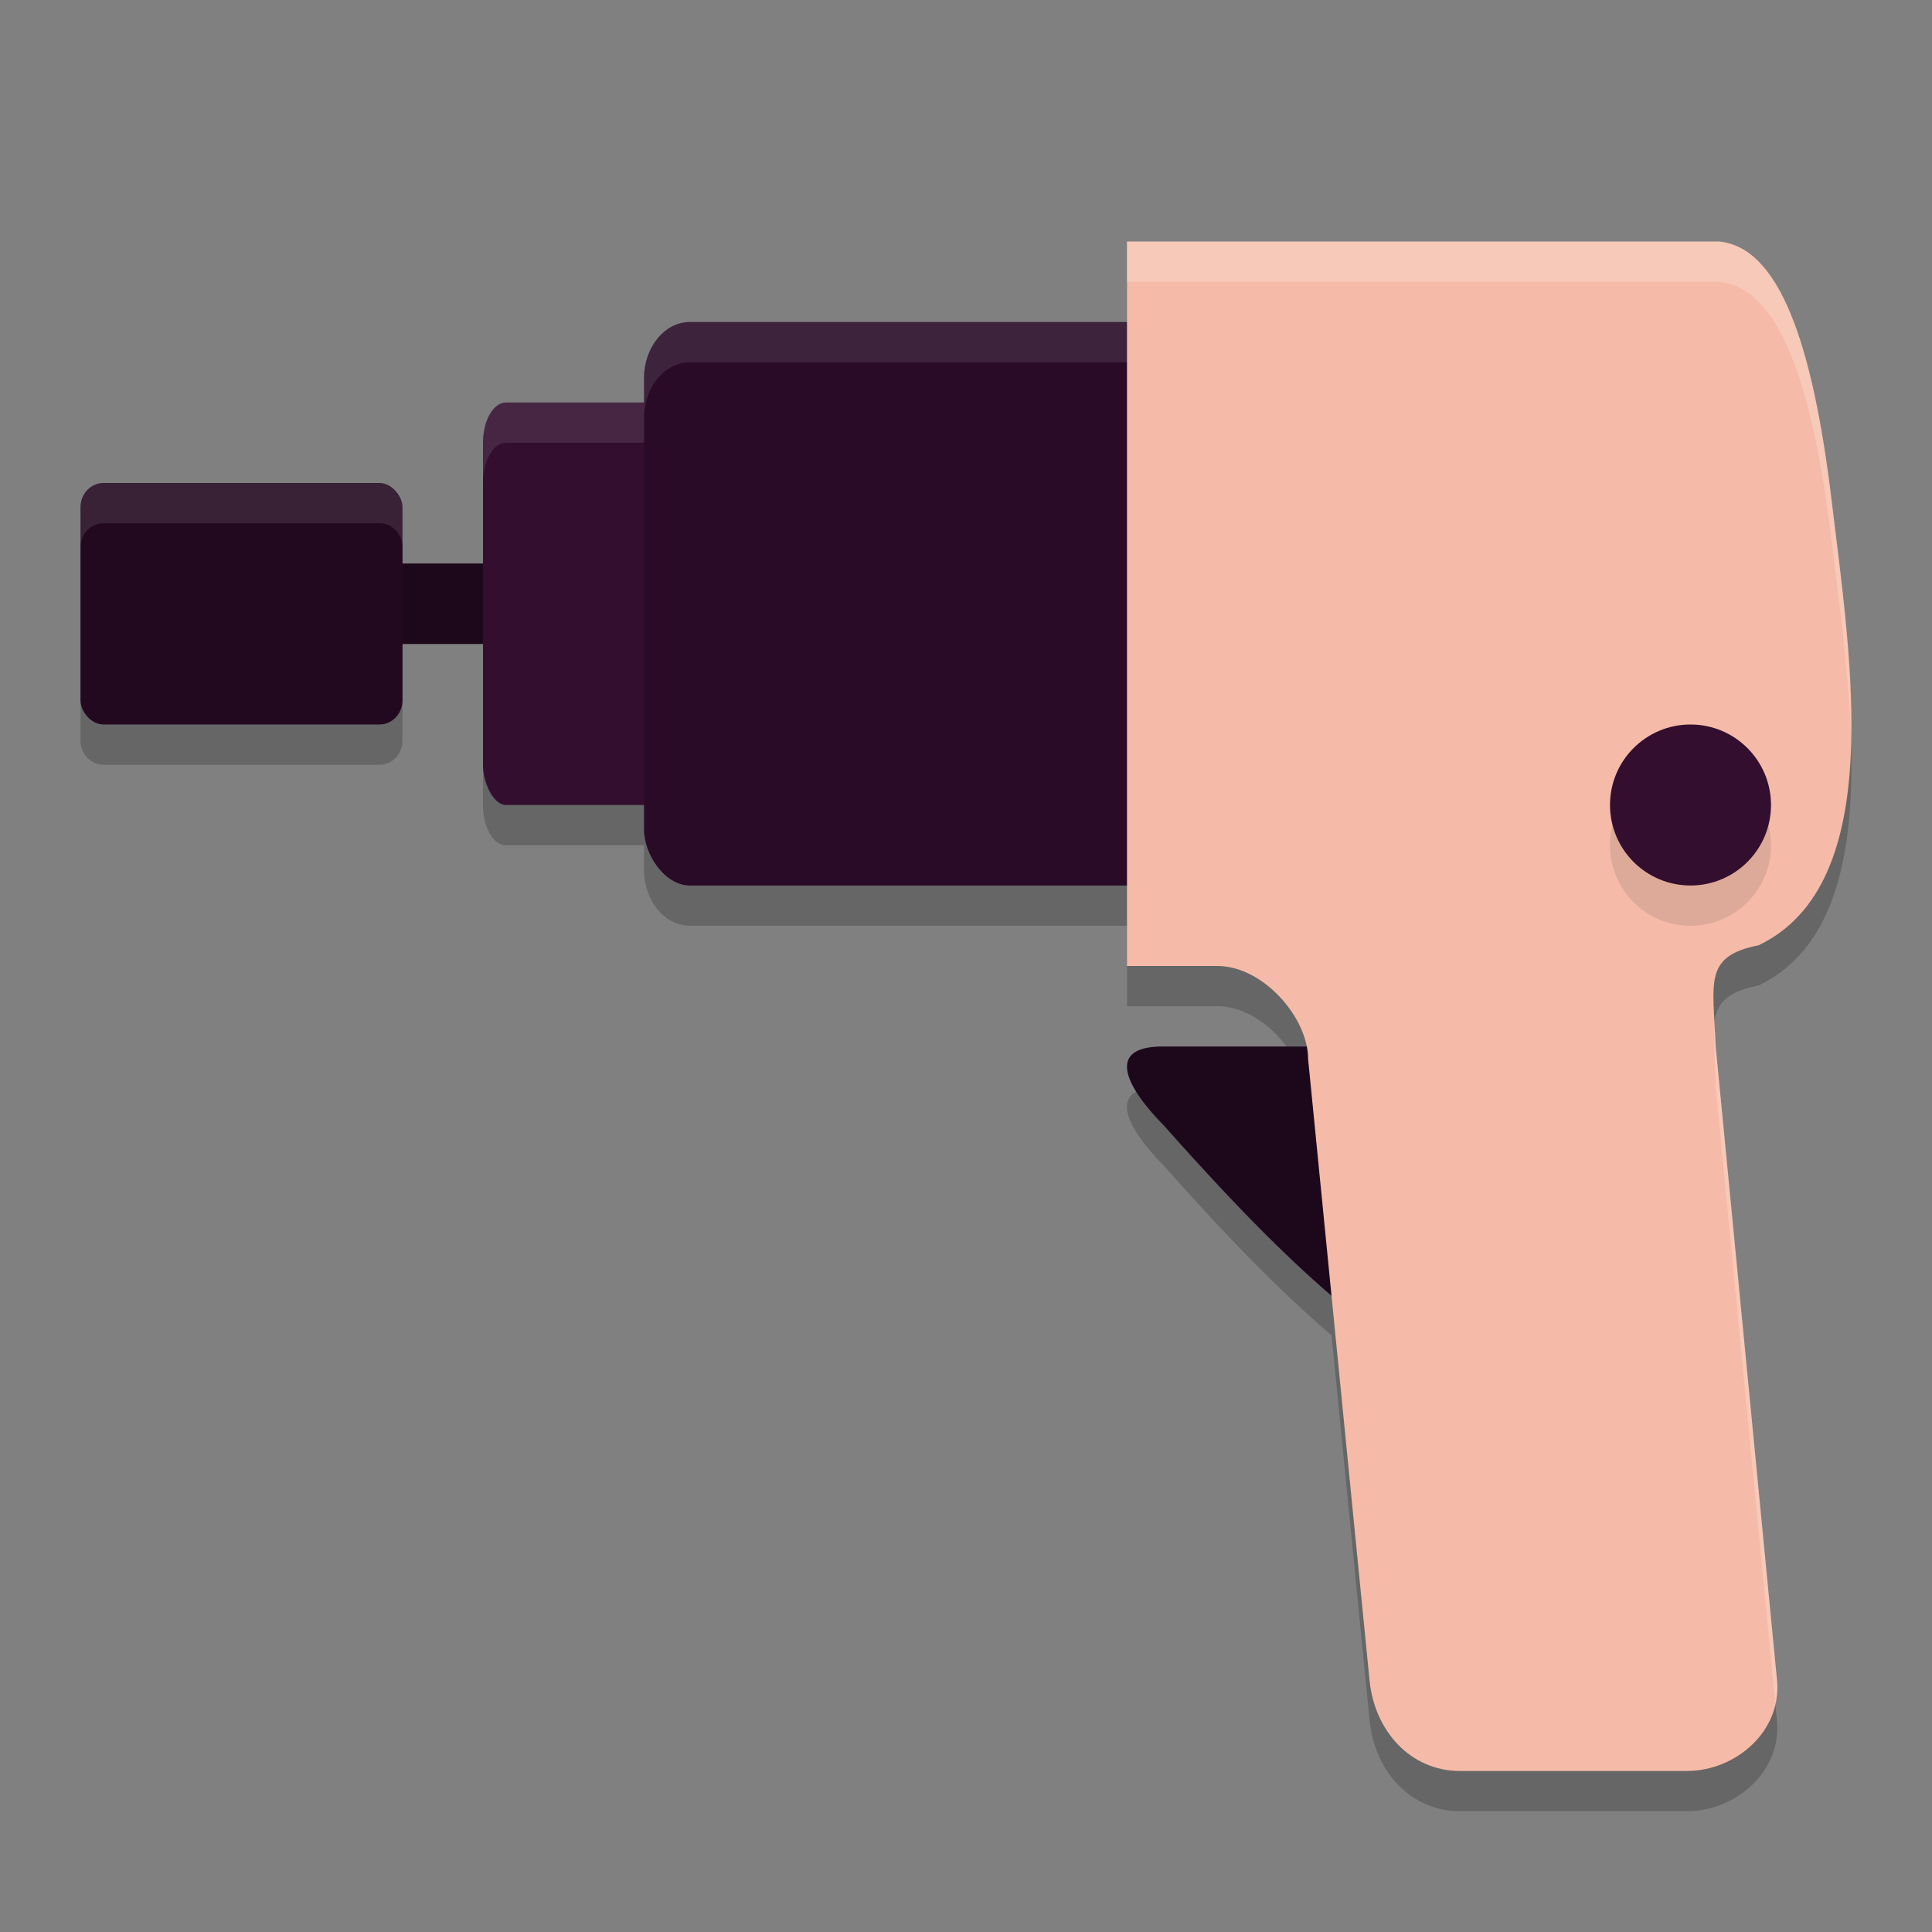 <svg xmlns="http://www.w3.org/2000/svg" width="24" height="24" version="1.1">
 <rect width="100%" height="100%" fill="#808080" stroke="none"/>
 <path style="opacity:0.2" d="m 14,3.5 v 1 H 8.572 C 8.256,4.5 8,4.811 8,5.199 V 5.5 H 6.285 C 6.127,5.5 6,5.723 6,6 v 4 c 0,0.277 0.127,0.5 0.285,0.5 H 8 v 0.301 C 8,11.189 8.256,11.5 8.572,11.5 H 14 v 1 h 1.125 c 0.507,0 0.991,0.518 1.086,1 h -1.77 c -0.723,0 -0.443,0.516 0.02,0.984 0.947,1.068 1.552,1.65 2.08,2.105 L 17.014,21.375 c 0.061,0.62 0.502,1.125 1.125,1.125 h 2.812 c 0.623,0 1.183,-0.505 1.123,-1.125 L 21.312,13.492 c -0.028,-0.782 -0.155,-1.115 0.533,-1.25 1.603,-0.766 1.144,-3.564 0.906,-5.531 C 22.514,4.744 22.094,3.561 21.348,3.5 Z M 1.285,6.5 C 1.127,6.5 1,6.635 1,6.801 V 9.199 C 1,9.365 1.127,9.5 1.285,9.5 H 4.715 C 4.873,9.5 5,9.365 5,9.199 V 6.801 C 5,6.635 4.873,6.5 4.715,6.5 Z"/>
 <rect style="fill:#1d081b" width="2.256" height="1" x="4.38" y="7"/>
 <path style="fill:#1d081b" d="m 14.442,13 h 4.071 v 3.826 L 18.324,17.531 C 16.969,16.398 16.455,16.232 14.46,13.984 13.998,13.516 13.719,13 14.442,13 Z"/>
 <rect style="fill:#230920" width="4" height="3" x="1" y="6" rx=".286" ry=".3"/>
 <rect style="fill:#330e2f" width="4" height="5" x="6" y="5" rx=".286" ry=".5"/>
 <path style="opacity:0.1;fill:#ffffff" d="M 6.285 5 C 6.127 5 6 5.223 6 5.5 L 6 6 C 6 5.723 6.127 5.5 6.285 5.5 L 9.715 5.5 C 9.873 5.5 10 5.723 10 6 L 10 5.5 C 10 5.223 9.873 5 9.715 5 L 6.285 5 z"/>
 <rect style="fill:#290b27" width="8" height="7" x="8" y="4" rx=".571" ry=".7"/>
 <path style="opacity:0.1;fill:#ffffff" d="M 8.572 4 C 8.256 4 8 4.311 8 4.699 L 8 5.199 C 8 4.811 8.256 4.5 8.572 4.5 L 15.428 4.5 C 15.744 4.5 16 4.811 16 5.199 L 16 4.699 C 16 4.311 15.744 4 15.428 4 L 8.572 4 z"/>
 <path style="fill:#f5bba8" d="M 14,3 V 12 h 1.125 c 0.562,0 1.125,0.638 1.125,1.157 L 17.013,20.875 c 0.061,0.62 0.502,1.125 1.125,1.125 h 2.812 c 0.623,0 1.185,-0.505 1.125,-1.125 l -0.763,-7.884 c -0.028,-0.782 -0.155,-1.113 0.533,-1.248 1.603,-0.766 1.145,-3.566 0.907,-5.533 C 22.515,4.243 22.094,3.061 21.347,3 Z"/>
 <circle style="opacity:0.1" cx="21" cy="10.5" r="1"/>
 <circle style="fill:#330e2f" cx="21" cy="10" r="1"/>
 <path style="opacity:0.1;fill:#ffffff" d="M 1.285 6 C 1.127 6 1 6.135 1 6.301 L 1 6.801 C 1 6.635 1.127 6.5 1.285 6.5 L 4.715 6.5 C 4.873 6.5 5 6.635 5 6.801 L 5 6.301 C 5 6.135 4.873 6 4.715 6 L 1.285 6 z"/>
 <path style="opacity:0.2;fill:#ffffff" d="M 14 3 L 14 3.5 L 21.348 3.5 C 22.094 3.561 22.514 4.744 22.752 6.711 C 22.84 7.439 22.958 8.279 22.99 9.09 C 23 8.133 22.858 7.091 22.752 6.211 C 22.514 4.244 22.094 3.061 21.348 3 L 14 3 z M 21.301 12.768 C 21.285 12.953 21.301 13.178 21.312 13.492 L 22.053 21.162 C 22.073 21.07 22.084 20.975 22.074 20.875 L 21.312 12.992 C 21.309 12.905 21.305 12.844 21.301 12.768 z"/>
</svg>
